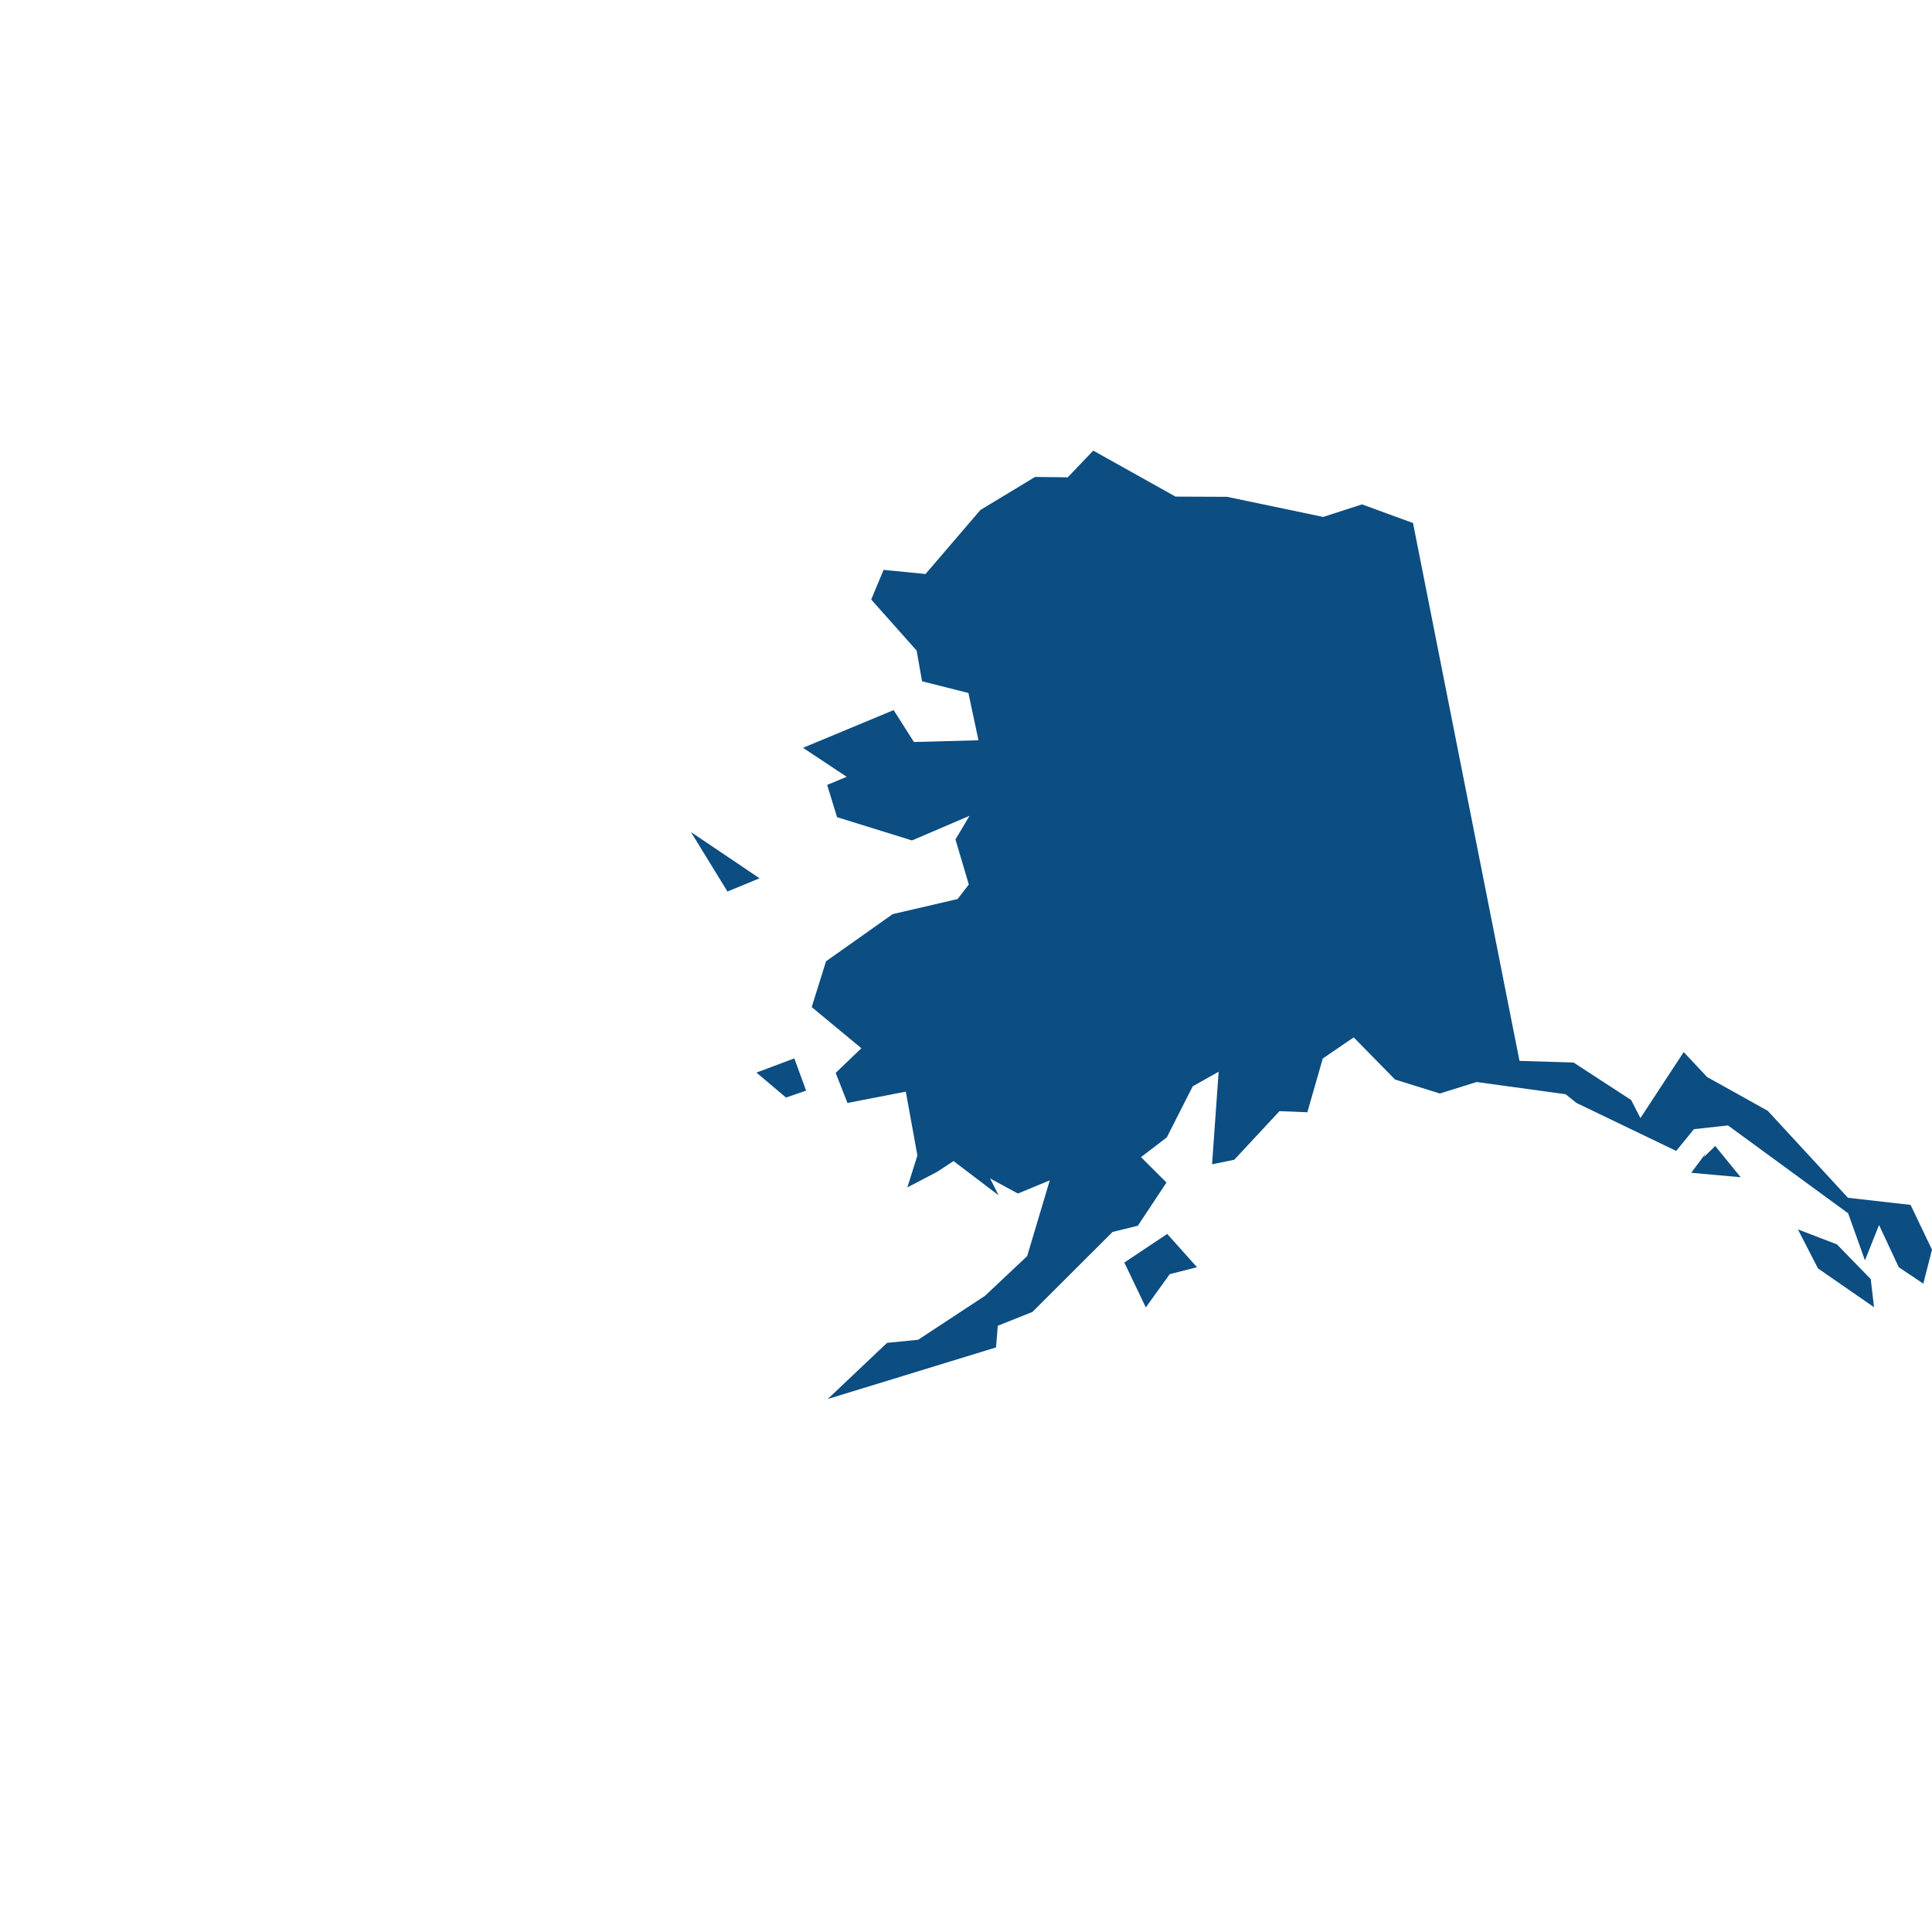 <?xml version="1.0" standalone="no"?>
<!DOCTYPE svg PUBLIC "-//W3C//DTD SVG 1.1//EN" "http://www.w3.org/Graphics/SVG/1.1/DTD/svg11.dtd">
<svg version="1.1" xmlns="http://www.w3.org/2000/svg" width="100" height="100" viewBox="0 0 64 64">
  <path d="M59.558,40.725L60.851,41.222L61.971,42.372L62.08,43.303L60.224,42.019ZM38.666,40.876L39.652,41.978L38.749,42.208L37.956,43.31L37.245,41.823ZM56.511,38.198L56.441,38.335L56.818,37.961L57.663,38.998L56.025,38.85ZM26.313,35.06L26.703,36.128L26.038,36.358L25.059,35.531ZM22.889,27.563L25.161,29.094L24.098,29.533ZM56.114,37.405L55.526,38.126L52.223,36.537L51.864,36.248L48.914,35.843L47.698,36.224L46.213,35.761L44.843,34.364L43.819,35.064L43.307,36.845L42.385,36.808L40.887,38.418L40.151,38.569L40.369,35.503L39.511,35.984L38.653,37.676L37.796,38.332L38.641,39.173L37.693,40.604L36.855,40.81L34.199,43.461L33.053,43.917L32.995,44.635L27.42,46.344L29.385,44.484L30.416,44.381L32.63,42.925L34.026,41.61L34.775,39.101L33.719,39.537L32.797,39.036L33.079,39.595L31.587,38.462L31.043,38.819L30.057,39.334L30.39,38.277L30.006,36.162L28.073,36.537L27.683,35.541L28.534,34.724L26.889,33.361L27.363,31.844L29.571,30.282L31.722,29.781L32.093,29.3L31.651,27.807L32.118,27.024L30.211,27.841L27.728,27.069L27.401,26.001L28.048,25.733L26.601,24.772L29.603,23.523L30.275,24.58L32.413,24.522L32.08,22.956L30.544,22.568L30.365,21.552L28.86,19.86L29.27,18.878L30.659,19.015L32.477,16.894L34.288,15.799L35.37,15.812L36.215,14.927L38.941,16.451L40.65,16.458L43.832,17.124L45.118,16.708L46.808,17.326L50.335,35.143L52.127,35.198L54.034,36.44L54.341,37.038L55.775,34.851L56.55,35.678L58.559,36.797L61.216,39.678L63.29,39.914L64,41.397L63.712,42.523L62.899,41.978L62.246,40.58L61.779,41.751L61.222,40.192L57.241,37.281Z" fill="#0C4D82"></path>
</svg>